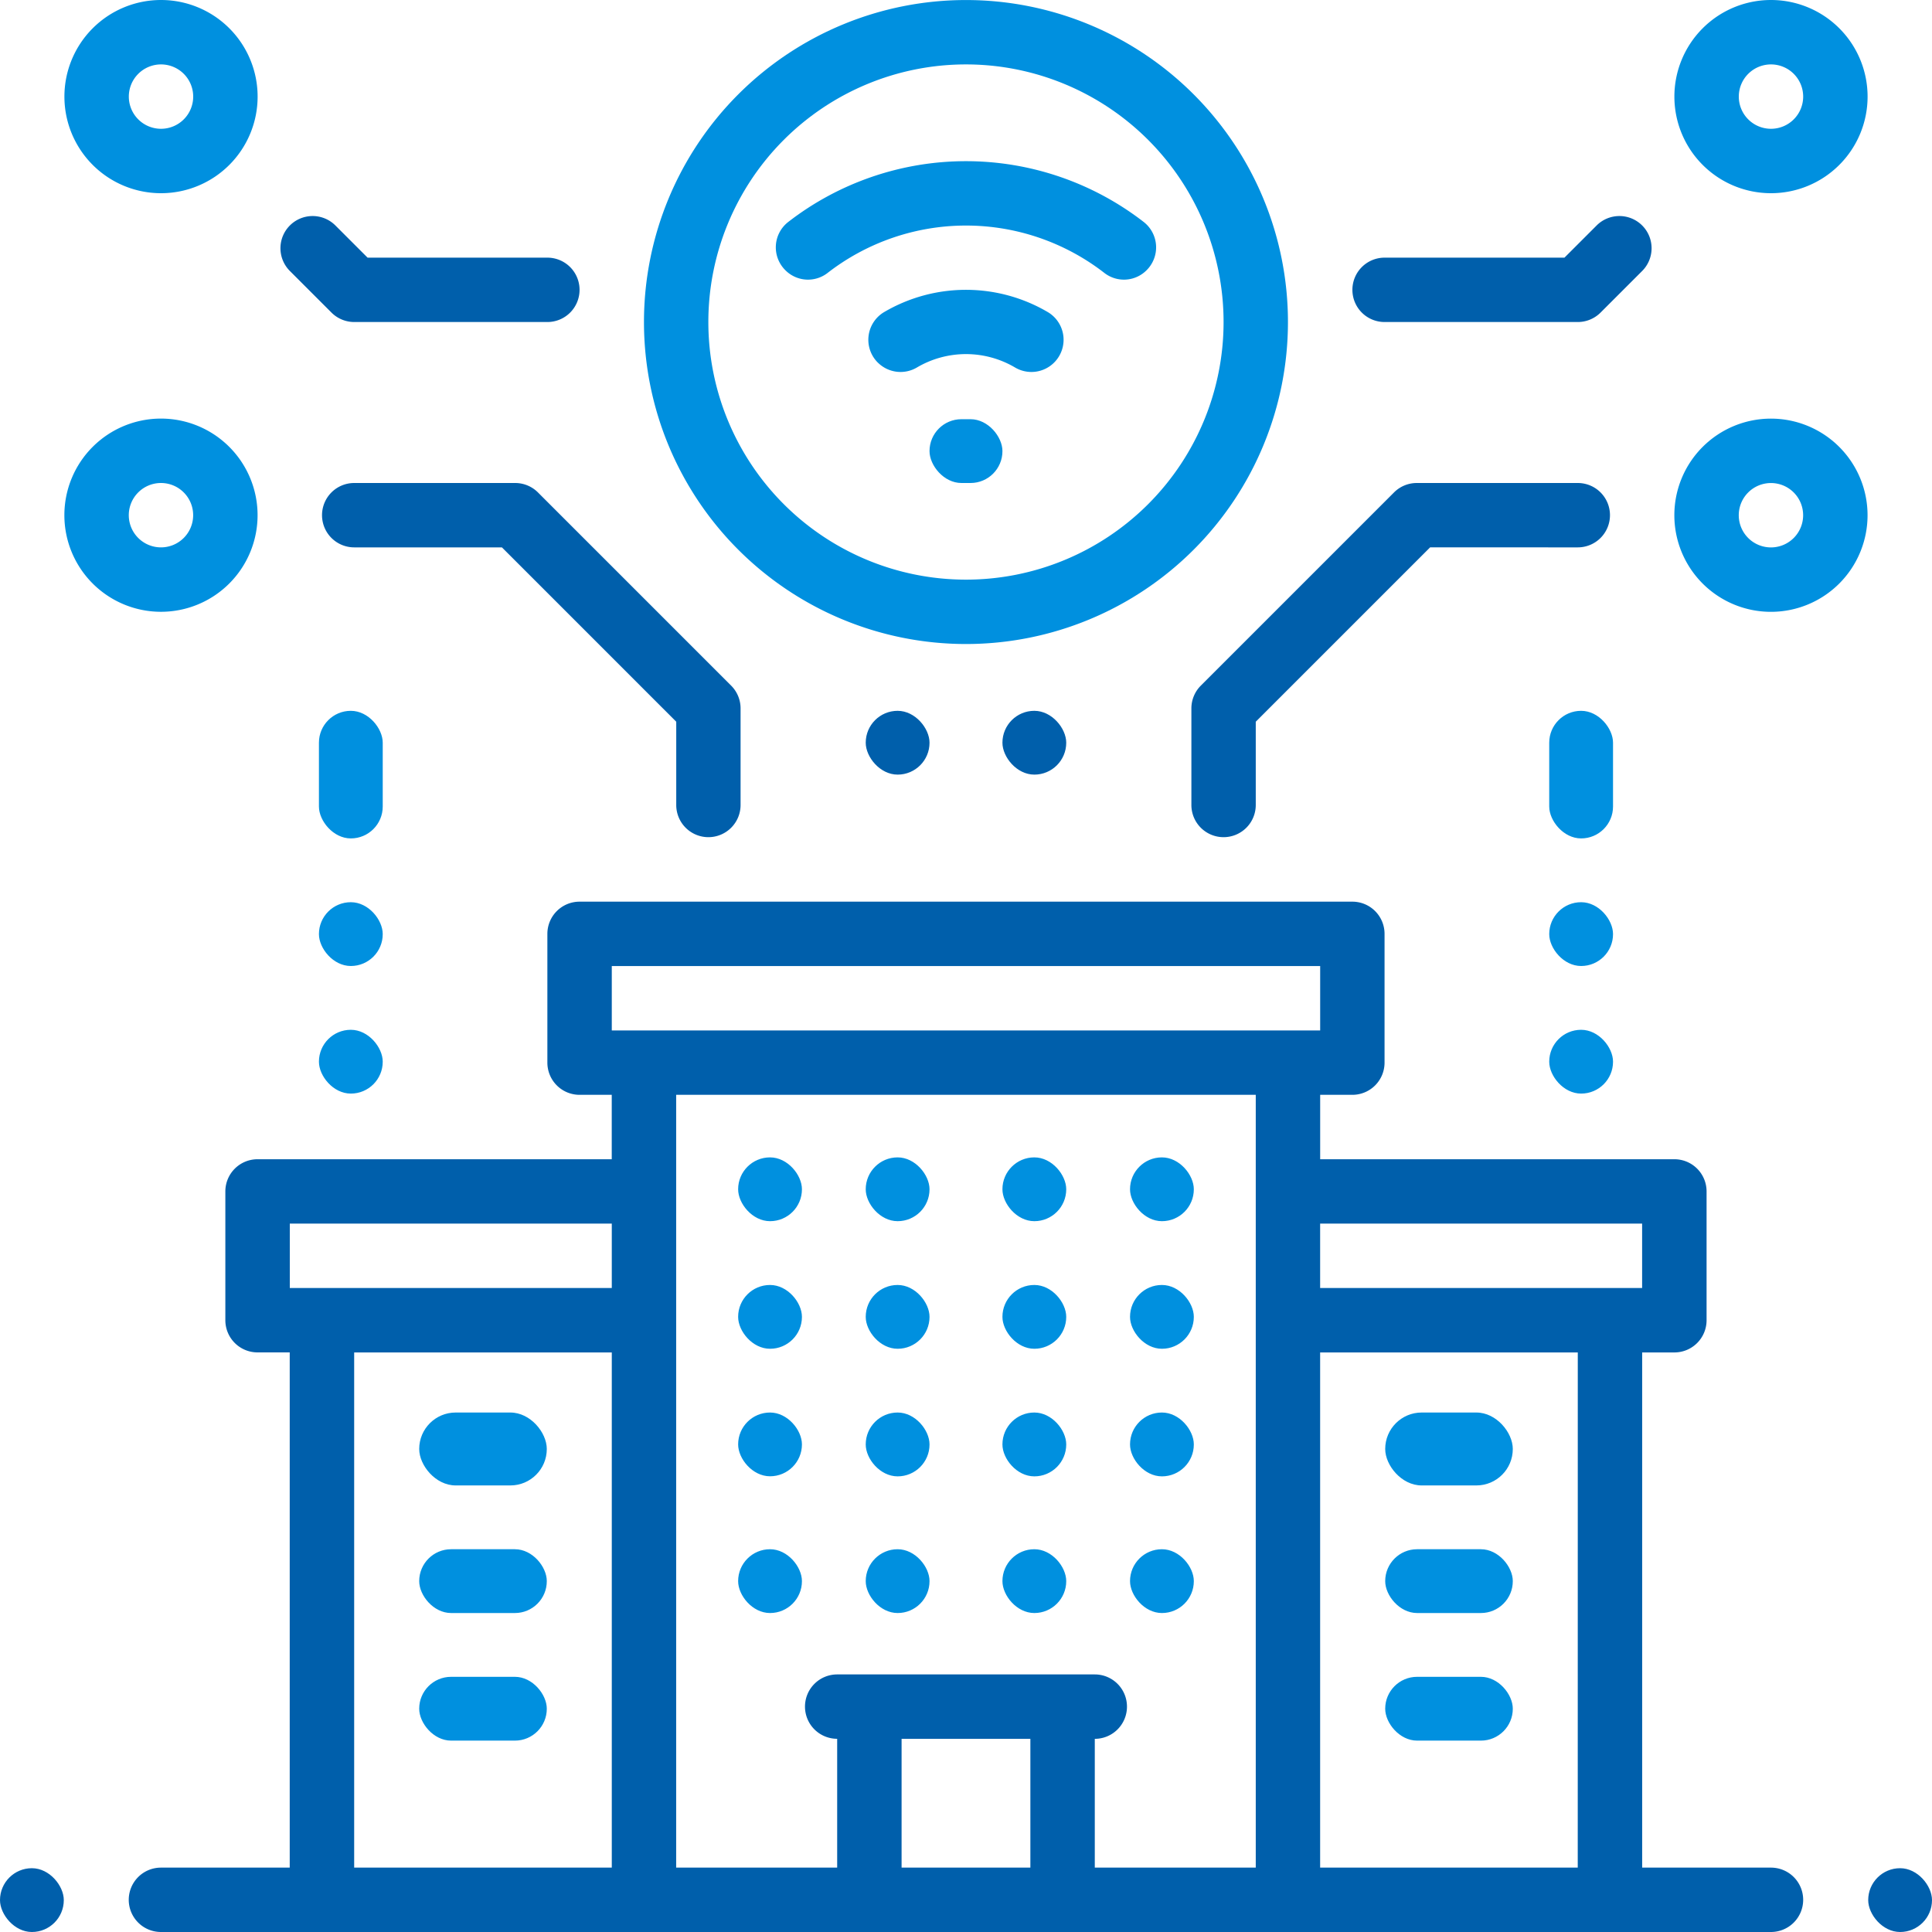 <svg xmlns="http://www.w3.org/2000/svg" width="50" height="50" viewBox="0 0 50 50"><defs><style>.a{fill:#005fab;}.b{fill:#0090df;}</style></defs><g transform="translate(-319.999 -319.998)"><path class="a" d="M383.166,513V499.667H384a.833.833,0,0,0,.833-.833V495.5a.833.833,0,0,0-.833-.833h-9.167V493h.833a.833.833,0,0,0,.833-.833v-3.333a.833.833,0,0,0-.833-.833h-20a.833.833,0,0,0-.833.833v3.333a.833.833,0,0,0,.833.833h.833v1.667h-9.167a.833.833,0,0,0-.833.833v3.333a.833.833,0,0,0,.833.833h.833V513h-3.333a.833.833,0,0,0-.833.833h0a.833.833,0,0,0,.833.833H386.5a.833.833,0,0,0,.833-.833h0A.833.833,0,0,0,386.5,513ZM356.5,513h-6.667V499.667H356.5Zm0-15h-8.333v-1.667H356.5Zm0-8.333h18.333v1.667H356.5ZM367.333,513H364v-3.333h3.333Zm5.833,0H369v-3.333h0a.833.833,0,0,0,.833-.833h0A.833.833,0,0,0,369,508h-6.667a.833.833,0,0,0-.833.833h0a.833.833,0,0,0,.833.833h0V513h-4.167V493h15Zm8.333,0h-6.667V499.667H381.5Zm-6.667-15v-1.667h8.333V498Zm0,0" transform="translate(-20.668 -144.668)"/><rect class="b" width="1.651" height="1.651" rx="0.825" transform="translate(339.102 349.951)"/><rect class="b" width="1.651" height="1.651" rx="0.825" transform="translate(342.404 349.951)"/><rect class="b" width="1.651" height="1.651" rx="0.825" transform="translate(345.942 349.951)"/><rect class="b" width="1.651" height="1.651" rx="0.825" transform="translate(349.244 349.951)"/><rect class="b" width="1.651" height="1.651" rx="0.825" transform="translate(339.102 353.253)"/><rect class="b" width="1.651" height="1.651" rx="0.825" transform="translate(342.404 353.253)"/><rect class="b" width="1.651" height="1.651" rx="0.825" transform="translate(345.942 353.253)"/><rect class="b" width="1.651" height="1.651" rx="0.825" transform="translate(349.244 353.253)"/><rect class="b" width="1.651" height="1.65" rx="0.825" transform="translate(339.102 356.554)"/><rect class="b" width="1.651" height="1.652" rx="0.825" transform="translate(342.404 356.554)"/><rect class="b" width="1.651" height="1.652" rx="0.825" transform="translate(345.942 356.554)"/><rect class="b" width="1.651" height="1.652" rx="0.825" transform="translate(349.244 356.554)"/><rect class="b" width="1.651" height="1.651" rx="0.825" transform="translate(339.102 360.092)"/><rect class="b" width="1.651" height="1.651" rx="0.825" transform="translate(342.404 360.092)"/><rect class="b" width="1.651" height="1.651" rx="0.825" transform="translate(345.942 360.092)"/><rect class="b" width="1.651" height="1.651" rx="0.825" transform="translate(349.244 360.092)"/><rect class="b" width="3.302" height="1.887" rx="0.943" transform="translate(355.848 356.554)"/><rect class="b" width="3.302" height="1.651" rx="0.825" transform="translate(355.848 360.092)"/><rect class="b" width="3.302" height="1.651" rx="0.825" transform="translate(355.848 363.394)"/><rect class="b" width="3.302" height="1.887" rx="0.943" transform="translate(330.848 356.554)"/><rect class="b" width="3.302" height="1.651" rx="0.825" transform="translate(330.848 360.092)"/><rect class="b" width="3.302" height="1.651" rx="0.825" transform="translate(330.848 363.394)"/><rect class="a" width="1.651" height="1.651" rx="0.825" transform="translate(368.348 368.347)"/><rect class="a" width="1.651" height="1.651" rx="0.825" transform="translate(319.999 368.347)"/><rect class="b" width="1.887" height="1.651" rx="0.825" transform="translate(344.055 330.847)"/><path class="b" d="M482.055,375.9a.832.832,0,0,0,1.011.128,2.5,2.5,0,0,1,2.541,0,.832.832,0,0,0,1.011-.128h0a.833.833,0,0,0-.162-1.305,4.181,4.181,0,0,0-4.24,0,.833.833,0,0,0-.162,1.305Z" transform="translate(-139.338 -46.519)"/><g transform="translate(336.665 319.998)"><path class="b" d="M474.09,351.6a7.511,7.511,0,0,0-9.206,0,.832.832,0,0,0-.073,1.244h0a.826.826,0,0,0,1.088.078,5.843,5.843,0,0,1,7.177,0,.826.826,0,0,0,1.088-.078h0A.833.833,0,0,0,474.09,351.6Z" transform="translate(-461.154 -345.853)"/><path class="b" d="M448.333,336.665A8.333,8.333,0,1,0,440,328.332a8.333,8.333,0,0,0,8.333,8.333Zm0-15a6.667,6.667,0,1,1-6.667,6.667,6.667,6.667,0,0,1,6.667-6.667Zm0,0" transform="translate(-440 -319.998)"/></g><path class="a" d="M552,410h-4.167a.833.833,0,0,0-.589.244l-5,5a.833.833,0,0,0-.244.589v2.5a.833.833,0,0,0,.833.833h0a.833.833,0,0,0,.833-.833v-2.155l4.512-4.512H552a.833.833,0,0,0,.833-.833h0A.833.833,0,0,0,552,410Zm.833,0" transform="translate(-191.168 -77.502)"/><g transform="translate(363.332 319.999)"><path class="b" d="M634.5,398a2.5,2.5,0,1,0,2.5,2.5,2.5,2.5,0,0,0-2.5-2.5Zm0,3.333a.833.833,0,1,1,.833-.833.833.833,0,0,1-.833.833Zm0,0" transform="translate(-632.001 -387.167)"/><path class="b" d="M634.5,325a2.5,2.5,0,1,0-2.5-2.5,2.5,2.5,0,0,0,2.5,2.5Zm0-3.333a.833.833,0,1,1-.833.833.833.833,0,0,1,.833-.833Zm0,0" transform="translate(-632 -320.001)"/></g><path class="a" d="M578.422,362.743l1.077-1.077a.833.833,0,0,0,0-1.178h0a.833.833,0,0,0-1.178,0l-.833.833h-4.655a.833.833,0,0,0-.833.833h0a.833.833,0,0,0,.833.833h5a.834.834,0,0,0,.589-.244Zm0,0" transform="translate(-217.001 -34.655)"/><path class="a" d="M390.833,418.333v-2.5a.833.833,0,0,0-.244-.589l-5-5A.833.833,0,0,0,385,410h-4.166a.833.833,0,0,0-.833.833h0a.833.833,0,0,0,.833.833h3.822l4.512,4.512v2.155a.833.833,0,0,0,.833.833h0A.833.833,0,0,0,390.833,418.333Zm0,.833" transform="translate(-51.668 -77.502)"/><g transform="translate(321.666 319.999)"><path class="b" d="M337,400.5a2.5,2.5,0,1,0-2.5,2.5,2.5,2.5,0,0,0,2.5-2.5Zm-3.333,0a.833.833,0,1,1,.833.833.833.833,0,0,1-.833-.833Zm0,0" transform="translate(-332.001 -387.168)"/><path class="b" d="M334.5,325a2.5,2.5,0,1,0-2.5-2.5,2.5,2.5,0,0,0,2.5,2.5Zm0-3.333a.833.833,0,1,1-.833.833.833.833,0,0,1,.833-.833Zm0,0" transform="translate(-332 -320.001)"/></g><path class="a" d="M374.153,362.987h5a.833.833,0,0,0,.833-.833h0a.833.833,0,0,0-.833-.833H374.5l-.833-.833a.833.833,0,0,0-1.178,0h0a.833.833,0,0,0,0,1.178l1.077,1.077a.834.834,0,0,0,.589.244Zm0,0" transform="translate(-44.988 -34.655)"/><rect class="a" width="1.651" height="1.651" rx="0.825" transform="translate(342.404 338.394)"/><rect class="a" width="1.651" height="1.651" rx="0.825" transform="translate(345.942 338.394)"/><rect class="b" width="1.651" height="1.651" rx="0.825" transform="translate(360.093 346.649)"/><rect class="b" width="1.651" height="1.651" rx="0.825" transform="translate(360.093 343.347)"/><rect class="b" width="1.651" height="3.302" rx="0.825" transform="translate(360.093 338.394)"/><rect class="b" width="1.651" height="1.651" rx="0.825" transform="translate(328.253 346.649)"/><rect class="b" width="1.651" height="1.651" rx="0.825" transform="translate(328.253 343.347)"/><rect class="b" width="1.651" height="3.302" rx="0.825" transform="translate(328.253 338.394)"/></g></svg>